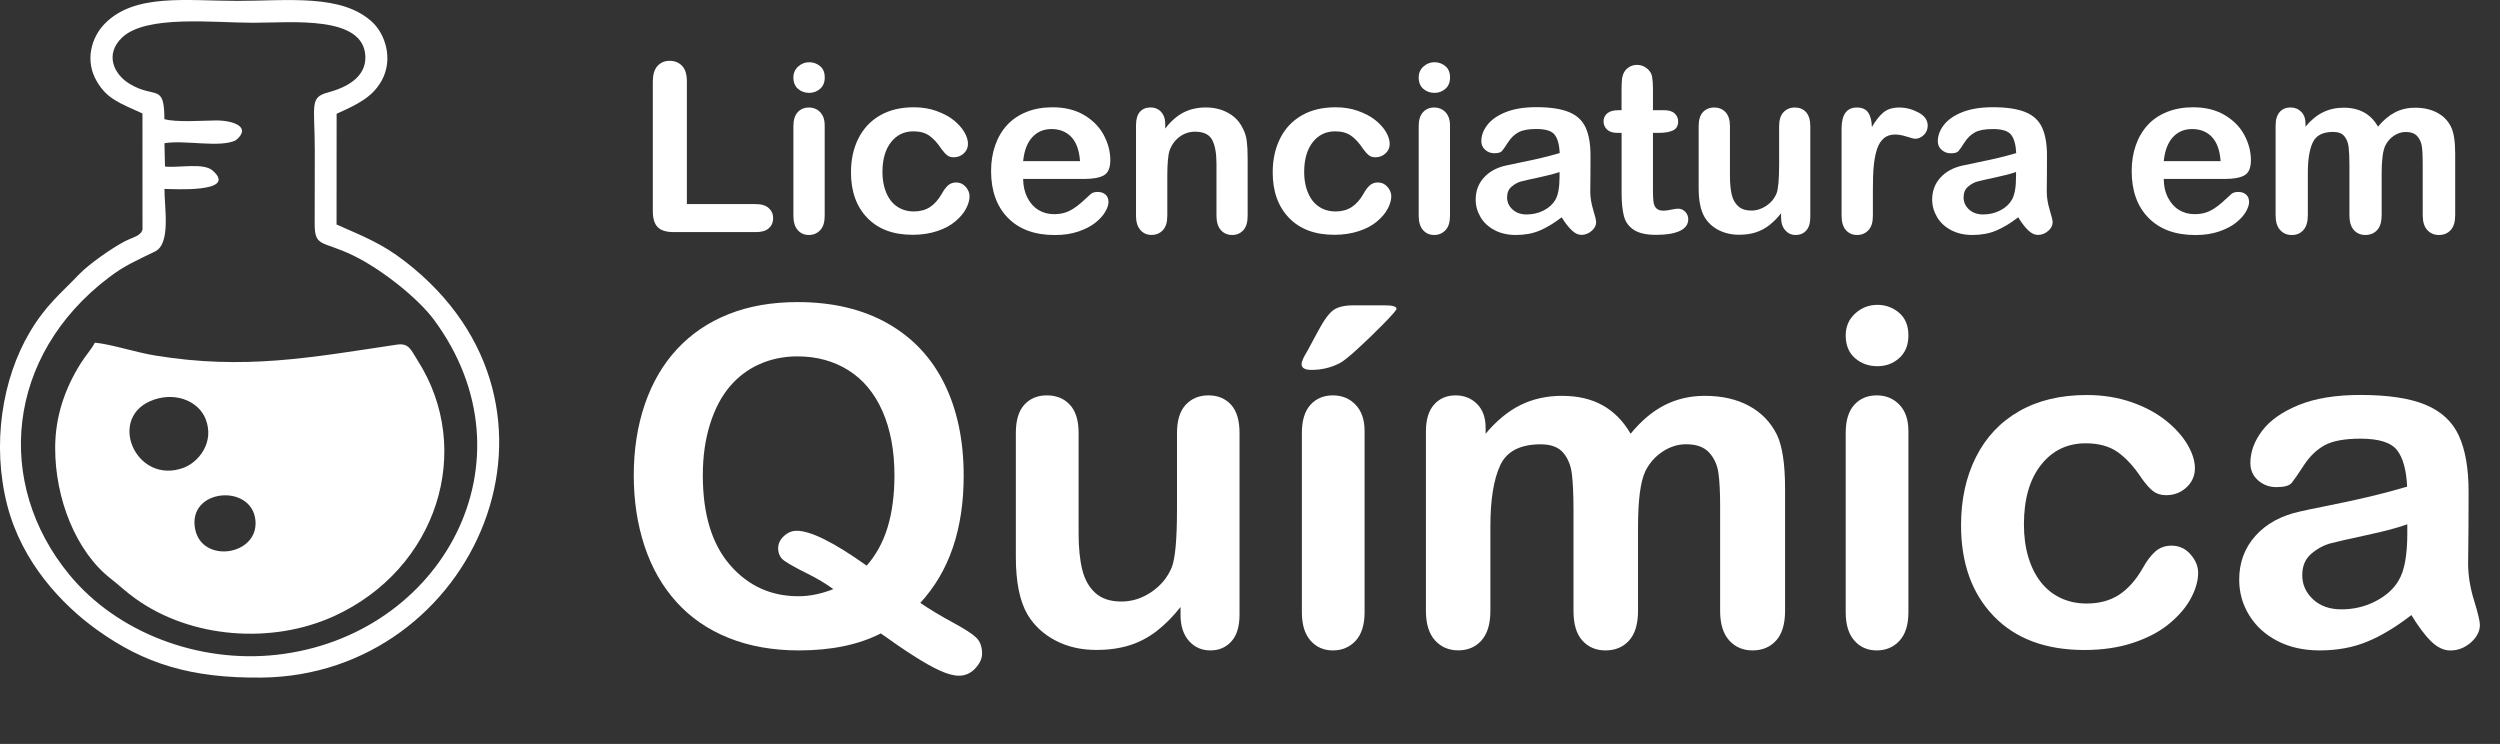 <?xml version="1.0" encoding="utf-8"?>
<!-- Generator: Adobe Illustrator 16.0.0, SVG Export Plug-In . SVG Version: 6.00 Build 0)  -->
<!DOCTYPE svg PUBLIC "-//W3C//DTD SVG 1.1//EN" "http://www.w3.org/Graphics/SVG/1.1/DTD/svg11.dtd">
<svg version="1.1" id="Camada_1" xmlns:x="http://ns.adobe.com/Extensibility/1.0/" xmlns:i="http://ns.adobe.com/AdobeIllustrator/10.0/" xmlns:graph="http://ns.adobe.com/Graphs/1.0/"
	 xmlns="http://www.w3.org/2000/svg" xmlns:xlink="http://www.w3.org/1999/xlink" xmlns:a="http://ns.adobe.com/AdobeSVGViewerExtensions/3.0/"
	 x="0px" y="0px" width="42.504px" height="12.648px" viewBox="0 0 42.504 12.648" enable-background="new 0 0 42.504 12.648"
	 xml:space="preserve">
<rect x="0" y="0" width="42.504" height="12.648" fill="#333333" stroke="none"/>
<g>
	<path fill="#FFFFFF" d="M15.646,10.25c0.169,0.115,0.354,0.226,0.555,0.334c0.2,0.108,0.333,0.194,0.398,0.258
		c0.065,0.064,0.098,0.154,0.098,0.271c0,0.083-0.039,0.167-0.115,0.25c-0.077,0.083-0.17,0.125-0.279,0.125
		c-0.089,0-0.196-0.029-0.322-0.086c-0.126-0.057-0.275-0.141-0.445-0.25c-0.171-0.109-0.357-0.237-0.561-0.383
		c-0.377,0.193-0.841,0.289-1.391,0.289c-0.445,0-0.844-0.071-1.197-0.213s-0.649-0.346-0.889-0.613s-0.42-0.584-0.541-0.951
		s-0.182-0.767-0.182-1.199c0-0.44,0.063-0.844,0.189-1.211s0.309-0.68,0.549-0.938s0.531-0.455,0.875-0.592
		s0.734-0.205,1.172-0.205c0.594,0,1.104,0.121,1.529,0.361c0.426,0.241,0.748,0.583,0.967,1.027s0.328,0.965,0.328,1.564
		C16.384,8.998,16.138,9.718,15.646,10.25z M14.735,9.617c0.162-0.185,0.281-0.404,0.357-0.656s0.115-0.545,0.115-0.879
		c0-0.419-0.068-0.783-0.203-1.09s-0.329-0.54-0.58-0.697s-0.54-0.236-0.865-0.236c-0.232,0-0.446,0.044-0.643,0.131
		c-0.197,0.087-0.366,0.214-0.508,0.381s-0.254,0.379-0.336,0.639s-0.123,0.55-0.123,0.873c0,0.659,0.154,1.166,0.461,1.521
		s0.695,0.533,1.164,0.533c0.193,0,0.391-0.041,0.594-0.121c-0.123-0.091-0.275-0.182-0.459-0.273s-0.309-0.162-0.377-0.211
		s-0.102-0.12-0.102-0.211c0-0.078,0.033-0.147,0.098-0.207s0.137-0.09,0.215-0.09C13.781,9.023,14.178,9.221,14.735,9.617z"/>
	<path fill="#FFFFFF" d="M20.071,10.457V10.32c-0.127,0.162-0.262,0.297-0.402,0.406s-0.294,0.191-0.461,0.244
		s-0.357,0.08-0.57,0.08c-0.258,0-0.489-0.053-0.693-0.16s-0.363-0.254-0.475-0.441c-0.133-0.227-0.199-0.552-0.199-0.977V7.359
		c0-0.213,0.048-0.373,0.145-0.479s0.224-0.158,0.383-0.158c0.162,0,0.292,0.053,0.391,0.16s0.148,0.266,0.148,0.477v1.707
		c0,0.248,0.021,0.455,0.063,0.623s0.117,0.299,0.225,0.395s0.254,0.143,0.439,0.143c0.18,0,0.349-0.053,0.508-0.16
		s0.275-0.246,0.348-0.418c0.06-0.151,0.09-0.482,0.09-0.992V7.359c0-0.211,0.049-0.37,0.148-0.477s0.228-0.16,0.387-0.16
		s0.287,0.053,0.383,0.158s0.145,0.265,0.145,0.479v3.09c0,0.203-0.046,0.355-0.139,0.457s-0.211,0.152-0.357,0.152
		s-0.266-0.053-0.361-0.158S20.071,10.646,20.071,10.457z"/>
	<path fill="#FFFFFF" d="M23.017,5.191h0.527c0.133,0,0.199,0.02,0.199,0.059c0,0.021-0.073,0.105-0.219,0.254
		s-0.293,0.291-0.441,0.426c-0.148,0.136-0.251,0.217-0.309,0.246c-0.148,0.076-0.308,0.113-0.477,0.113
		c-0.112,0-0.168-0.033-0.168-0.098c0-0.044,0.034-0.121,0.102-0.23l0.176-0.328c0.102-0.19,0.19-0.311,0.266-0.363
		C22.748,5.217,22.863,5.191,23.017,5.191z M23.2,7.328v3.082c0,0.213-0.051,0.375-0.152,0.484s-0.23,0.164-0.387,0.164
		s-0.283-0.056-0.381-0.168s-0.146-0.272-0.146-0.48V7.359c0-0.211,0.049-0.37,0.146-0.477s0.225-0.16,0.381-0.16
		s0.285,0.053,0.387,0.16S23.2,7.138,23.2,7.328z"/>
	<path fill="#FFFFFF" d="M27.849,8.968v1.418c0,0.224-0.051,0.392-0.152,0.504s-0.235,0.168-0.402,0.168
		c-0.161,0-0.292-0.056-0.393-0.168s-0.15-0.28-0.15-0.504V8.687c0-0.268-0.009-0.477-0.027-0.625s-0.067-0.27-0.148-0.365
		s-0.208-0.143-0.383-0.143c-0.349,0-0.579,0.12-0.689,0.359s-0.166,0.583-0.166,1.031v1.441c0,0.221-0.05,0.389-0.15,0.502
		s-0.232,0.17-0.396,0.17c-0.161,0-0.294-0.057-0.396-0.17s-0.154-0.281-0.154-0.502V7.335c0-0.201,0.046-0.353,0.139-0.457
		s0.214-0.156,0.365-0.156c0.146,0,0.268,0.049,0.365,0.146s0.146,0.232,0.146,0.404v0.102c0.185-0.221,0.383-0.384,0.594-0.488
		s0.445-0.156,0.703-0.156c0.269,0,0.499,0.053,0.691,0.16s0.352,0.268,0.477,0.484c0.18-0.219,0.372-0.381,0.578-0.486
		s0.434-0.158,0.684-0.158c0.292,0,0.543,0.057,0.754,0.172s0.368,0.279,0.473,0.492c0.091,0.193,0.137,0.496,0.137,0.91v2.082
		c0,0.224-0.051,0.392-0.152,0.504s-0.235,0.168-0.402,0.168c-0.161,0-0.294-0.057-0.396-0.17s-0.154-0.281-0.154-0.502V8.593
		c0-0.229-0.01-0.413-0.029-0.551s-0.072-0.254-0.158-0.348s-0.216-0.141-0.391-0.141c-0.141,0-0.274,0.042-0.4,0.125
		s-0.225,0.195-0.295,0.336C27.888,8.195,27.849,8.513,27.849,8.968z"/>
	<path fill="#FFFFFF" d="M31.919,6.226c-0.148,0-0.275-0.045-0.381-0.137c-0.105-0.091-0.158-0.22-0.158-0.387
		c0-0.151,0.054-0.275,0.162-0.373s0.233-0.146,0.377-0.146c0.138,0,0.261,0.044,0.367,0.133c0.106,0.089,0.16,0.218,0.16,0.387
		c0,0.164-0.052,0.292-0.156,0.385S32.063,6.226,31.919,6.226z M32.446,7.328v3.082c0,0.213-0.051,0.375-0.152,0.484
		s-0.23,0.164-0.387,0.164s-0.283-0.056-0.381-0.168s-0.146-0.272-0.146-0.48V7.359c0-0.211,0.049-0.37,0.146-0.477
		s0.225-0.16,0.381-0.16s0.285,0.053,0.387,0.16S32.446,7.138,32.446,7.328z"/>
	<path fill="#FFFFFF" d="M37.372,9.738c0,0.133-0.04,0.275-0.119,0.426s-0.2,0.295-0.363,0.432s-0.368,0.247-0.615,0.33
		s-0.526,0.125-0.836,0.125c-0.659,0-1.173-0.192-1.543-0.576s-0.555-0.899-0.555-1.545c0-0.438,0.085-0.824,0.254-1.16
		s0.414-0.596,0.734-0.779s0.703-0.275,1.148-0.275c0.276,0,0.529,0.041,0.76,0.121s0.426,0.185,0.586,0.313
		s0.282,0.264,0.367,0.408s0.127,0.279,0.127,0.404c0,0.127-0.048,0.236-0.143,0.324s-0.21,0.133-0.346,0.133
		c-0.089,0-0.162-0.023-0.221-0.068s-0.124-0.119-0.197-0.221c-0.13-0.198-0.267-0.346-0.408-0.445s-0.322-0.148-0.541-0.148
		c-0.315,0-0.569,0.123-0.762,0.369s-0.289,0.583-0.289,1.01c0,0.201,0.024,0.385,0.074,0.553s0.121,0.311,0.215,0.43
		s0.207,0.208,0.34,0.27s0.278,0.092,0.438,0.092c0.214,0,0.396-0.049,0.549-0.148s0.287-0.25,0.404-0.453
		c0.065-0.12,0.136-0.213,0.211-0.281s0.168-0.102,0.277-0.102c0.13,0,0.238,0.049,0.324,0.148S37.372,9.626,37.372,9.738z"/>
	<path fill="#FFFFFF" d="M40.997,10.457c-0.258,0.201-0.507,0.351-0.748,0.451s-0.511,0.15-0.811,0.15
		c-0.273,0-0.514-0.054-0.721-0.162s-0.366-0.254-0.479-0.439s-0.168-0.385-0.168-0.602c0-0.292,0.093-0.541,0.277-0.746
		s0.438-0.344,0.762-0.414c0.067-0.016,0.235-0.051,0.504-0.105s0.498-0.105,0.689-0.15s0.399-0.101,0.623-0.166
		c-0.013-0.281-0.069-0.488-0.17-0.619s-0.308-0.197-0.623-0.197c-0.271,0-0.475,0.038-0.611,0.113s-0.254,0.189-0.352,0.34
		s-0.167,0.25-0.207,0.299s-0.127,0.072-0.26,0.072c-0.12,0-0.224-0.039-0.311-0.115s-0.131-0.175-0.131-0.295
		c0-0.188,0.066-0.37,0.199-0.547s0.34-0.323,0.621-0.438s0.632-0.172,1.051-0.172c0.469,0,0.837,0.055,1.105,0.166
		s0.458,0.286,0.568,0.525s0.166,0.557,0.166,0.953c0,0.25-0.001,0.462-0.002,0.637s-0.003,0.369-0.006,0.582
		c0,0.201,0.033,0.41,0.1,0.627s0.1,0.357,0.1,0.42c0,0.109-0.052,0.209-0.154,0.299s-0.22,0.135-0.35,0.135
		c-0.109,0-0.218-0.051-0.324-0.154S41.117,10.652,40.997,10.457z M40.927,8.914c-0.156,0.057-0.384,0.118-0.682,0.182
		s-0.505,0.111-0.619,0.141s-0.224,0.088-0.328,0.176s-0.156,0.209-0.156,0.365c0,0.162,0.062,0.299,0.184,0.412
		s0.282,0.17,0.48,0.17c0.211,0,0.405-0.046,0.584-0.139s0.31-0.211,0.393-0.357c0.097-0.162,0.145-0.427,0.145-0.797V8.914z"/>
</g>
<g>
	<path fill="#FFFFFF" d="M11.678,1.386V3.47h1.176c0.094,0,0.166,0.023,0.216,0.068s0.075,0.103,0.075,0.172
		c0,0.07-0.025,0.127-0.074,0.171s-0.122,0.065-0.217,0.065h-1.4c-0.126,0-0.217-0.028-0.272-0.084s-0.083-0.146-0.083-0.271V1.386
		c0-0.117,0.026-0.205,0.079-0.264s0.122-0.088,0.208-0.088c0.087,0,0.158,0.029,0.212,0.087S11.678,1.267,11.678,1.386z"/>
	<path fill="#FFFFFF" d="M13.758,1.579c-0.074,0-0.138-0.023-0.19-0.068s-0.079-0.11-0.079-0.193c0-0.076,0.027-0.138,0.081-0.187
		s0.117-0.073,0.188-0.073c0.069,0,0.13,0.022,0.184,0.066s0.08,0.109,0.08,0.193c0,0.082-0.026,0.146-0.078,0.192
		S13.83,1.579,13.758,1.579z M14.021,2.13v1.541c0,0.107-0.025,0.188-0.076,0.242s-0.115,0.082-0.193,0.082s-0.142-0.028-0.19-0.084
		s-0.073-0.136-0.073-0.24V2.146c0-0.105,0.024-0.185,0.073-0.238s0.112-0.08,0.19-0.08s0.143,0.027,0.193,0.08
		S14.021,2.035,14.021,2.13z"/>
	<path fill="#FFFFFF" d="M16.484,3.335c0,0.066-0.02,0.137-0.06,0.213s-0.1,0.147-0.182,0.216s-0.184,0.124-0.308,0.165
		s-0.263,0.063-0.418,0.063c-0.33,0-0.586-0.096-0.771-0.288s-0.277-0.45-0.277-0.772c0-0.219,0.042-0.412,0.127-0.58
		s0.207-0.298,0.367-0.39s0.352-0.138,0.574-0.138c0.138,0,0.265,0.02,0.38,0.061S16.13,1.976,16.21,2.04s0.141,0.132,0.184,0.204
		s0.063,0.14,0.063,0.202c0,0.064-0.024,0.118-0.071,0.162s-0.105,0.066-0.173,0.066c-0.044,0-0.081-0.011-0.11-0.034
		s-0.062-0.06-0.099-0.11c-0.065-0.099-0.133-0.173-0.204-0.223s-0.161-0.074-0.271-0.074c-0.158,0-0.285,0.062-0.381,0.185
		s-0.145,0.292-0.145,0.505c0,0.1,0.012,0.192,0.037,0.276s0.061,0.156,0.107,0.215s0.104,0.104,0.17,0.135s0.139,0.046,0.219,0.046
		c0.107,0,0.198-0.025,0.274-0.074s0.144-0.125,0.202-0.227c0.033-0.06,0.068-0.107,0.105-0.141s0.084-0.051,0.139-0.051
		c0.065,0,0.119,0.025,0.162,0.074S16.484,3.279,16.484,3.335z"/>
	<path fill="#FFFFFF" d="M18.438,3.042h-1.043c0.001,0.121,0.026,0.228,0.073,0.32s0.111,0.162,0.189,0.209s0.166,0.07,0.261,0.07
		c0.064,0,0.122-0.007,0.175-0.022s0.104-0.039,0.153-0.07s0.095-0.066,0.137-0.103s0.096-0.086,0.162-0.148
		c0.027-0.023,0.066-0.035,0.117-0.035c0.055,0,0.099,0.015,0.133,0.045s0.051,0.072,0.051,0.127c0,0.048-0.019,0.104-0.057,0.169
		s-0.095,0.126-0.171,0.186s-0.172,0.108-0.287,0.147s-0.248,0.059-0.397,0.059c-0.342,0-0.609-0.098-0.799-0.293
		s-0.285-0.46-0.285-0.795c0-0.158,0.023-0.304,0.07-0.438s0.115-0.25,0.205-0.347s0.201-0.17,0.332-0.222s0.277-0.077,0.438-0.077
		c0.208,0,0.387,0.044,0.536,0.132s0.261,0.202,0.335,0.341s0.111,0.281,0.111,0.426c0,0.134-0.039,0.221-0.115,0.261
		S18.577,3.042,18.438,3.042z M17.395,2.739h0.967c-0.013-0.182-0.062-0.319-0.147-0.409s-0.198-0.136-0.337-0.136
		c-0.133,0-0.242,0.046-0.327,0.138S17.413,2.56,17.395,2.739z"/>
	<path fill="#FFFFFF" d="M19.811,2.122v0.064c0.094-0.124,0.196-0.214,0.308-0.272s0.239-0.087,0.384-0.087
		c0.141,0,0.266,0.031,0.377,0.092s0.193,0.148,0.248,0.26c0.035,0.065,0.058,0.135,0.068,0.211s0.016,0.172,0.016,0.289v0.992
		c0,0.107-0.024,0.188-0.073,0.242s-0.112,0.082-0.19,0.082c-0.08,0-0.144-0.028-0.193-0.084s-0.074-0.136-0.074-0.24V2.782
		c0-0.176-0.024-0.31-0.073-0.403s-0.146-0.14-0.292-0.14c-0.095,0-0.182,0.028-0.26,0.085s-0.135,0.134-0.172,0.233
		c-0.026,0.08-0.039,0.228-0.039,0.445v0.668c0,0.108-0.025,0.189-0.075,0.243s-0.115,0.081-0.194,0.081
		c-0.077,0-0.14-0.028-0.189-0.084s-0.074-0.136-0.074-0.24V2.13c0-0.102,0.022-0.177,0.066-0.228s0.105-0.075,0.182-0.075
		c0.047,0,0.089,0.011,0.127,0.033s0.068,0.055,0.091,0.1S19.811,2.058,19.811,2.122z"/>
	<path fill="#FFFFFF" d="M23.654,3.335c0,0.066-0.02,0.137-0.06,0.213s-0.101,0.147-0.182,0.216s-0.184,0.124-0.308,0.165
		s-0.263,0.063-0.418,0.063c-0.33,0-0.586-0.096-0.771-0.288c-0.185-0.192-0.277-0.45-0.277-0.772c0-0.219,0.042-0.412,0.127-0.58
		c0.084-0.168,0.207-0.298,0.367-0.39s0.352-0.138,0.574-0.138c0.138,0,0.265,0.02,0.38,0.061S23.3,1.976,23.38,2.04
		s0.142,0.132,0.184,0.204s0.063,0.14,0.063,0.202c0,0.064-0.023,0.118-0.071,0.162s-0.105,0.066-0.173,0.066
		c-0.044,0-0.081-0.011-0.11-0.034s-0.063-0.06-0.099-0.11c-0.065-0.099-0.133-0.173-0.204-0.223s-0.161-0.074-0.271-0.074
		c-0.157,0-0.285,0.062-0.381,0.185s-0.145,0.292-0.145,0.505c0,0.1,0.012,0.192,0.037,0.276s0.061,0.156,0.107,0.215
		s0.104,0.104,0.17,0.135s0.14,0.046,0.219,0.046c0.106,0,0.198-0.025,0.274-0.074s0.144-0.125,0.202-0.227
		c0.032-0.06,0.067-0.107,0.105-0.141s0.084-0.051,0.139-0.051c0.065,0,0.119,0.025,0.162,0.074S23.654,3.279,23.654,3.335z"/>
	<path fill="#FFFFFF" d="M24.389,1.579c-0.074,0-0.138-0.023-0.19-0.068s-0.079-0.11-0.079-0.193c0-0.076,0.027-0.138,0.081-0.187
		s0.117-0.073,0.188-0.073c0.069,0,0.13,0.022,0.184,0.066s0.08,0.109,0.08,0.193c0,0.082-0.026,0.146-0.078,0.192
		S24.46,1.579,24.389,1.579z M24.652,2.13v1.541c0,0.107-0.025,0.188-0.076,0.242s-0.115,0.082-0.193,0.082s-0.142-0.028-0.19-0.084
		s-0.073-0.136-0.073-0.24V2.146c0-0.105,0.024-0.185,0.073-0.238s0.112-0.08,0.19-0.08s0.143,0.027,0.193,0.08
		S24.652,2.035,24.652,2.13z"/>
	<path fill="#FFFFFF" d="M26.551,3.694c-0.129,0.1-0.254,0.175-0.374,0.226s-0.256,0.075-0.405,0.075
		c-0.137,0-0.257-0.027-0.36-0.081s-0.184-0.127-0.239-0.22s-0.084-0.193-0.084-0.301c0-0.146,0.046-0.27,0.139-0.373
		s0.22-0.172,0.381-0.207c0.034-0.008,0.118-0.025,0.252-0.053s0.249-0.052,0.345-0.075s0.199-0.05,0.312-0.083
		c-0.007-0.141-0.035-0.244-0.085-0.31s-0.154-0.099-0.312-0.099c-0.136,0-0.237,0.019-0.306,0.057s-0.127,0.094-0.176,0.17
		s-0.083,0.125-0.104,0.149s-0.063,0.036-0.13,0.036c-0.06,0-0.111-0.019-0.155-0.058s-0.065-0.087-0.065-0.147
		c0-0.094,0.033-0.185,0.1-0.273s0.17-0.162,0.311-0.219s0.315-0.086,0.525-0.086c0.234,0,0.419,0.028,0.553,0.083
		s0.229,0.143,0.284,0.263s0.083,0.279,0.083,0.477c0,0.125,0,0.231-0.001,0.318s-0.002,0.184-0.003,0.291
		c0,0.1,0.017,0.205,0.05,0.313s0.05,0.179,0.05,0.21c0,0.055-0.025,0.104-0.077,0.149s-0.109,0.067-0.175,0.067
		c-0.055,0-0.108-0.026-0.162-0.077S26.61,3.792,26.551,3.694z M26.516,2.923c-0.078,0.029-0.191,0.059-0.341,0.091
		s-0.252,0.055-0.31,0.07s-0.112,0.044-0.164,0.088s-0.078,0.104-0.078,0.183c0,0.081,0.03,0.149,0.092,0.206
		s0.142,0.085,0.24,0.085c0.105,0,0.203-0.023,0.292-0.069s0.154-0.106,0.196-0.179c0.048-0.081,0.072-0.213,0.072-0.398V2.923z"/>
	<path fill="#FFFFFF" d="M27.51,1.874h0.059v-0.32c0-0.086,0.002-0.153,0.007-0.202s0.018-0.091,0.038-0.126
		c0.021-0.037,0.051-0.066,0.09-0.089s0.083-0.034,0.131-0.034c0.067,0,0.129,0.025,0.184,0.076c0.036,0.034,0.06,0.075,0.069,0.124
		s0.015,0.118,0.015,0.208v0.363h0.195c0.075,0,0.133,0.018,0.173,0.054s0.06,0.082,0.06,0.138c0,0.072-0.028,0.122-0.085,0.15
		s-0.138,0.043-0.243,0.043h-0.1v0.98c0,0.083,0.003,0.147,0.009,0.192s0.021,0.082,0.047,0.109s0.066,0.042,0.124,0.042
		c0.031,0,0.073-0.005,0.127-0.017s0.095-0.017,0.125-0.017c0.043,0,0.082,0.017,0.116,0.052s0.052,0.077,0.052,0.128
		c0,0.086-0.047,0.152-0.141,0.197s-0.229,0.068-0.404,0.068c-0.167,0-0.293-0.028-0.379-0.084s-0.143-0.133-0.169-0.232
		s-0.04-0.231-0.04-0.396V2.259h-0.07c-0.077,0-0.136-0.018-0.176-0.055s-0.061-0.083-0.061-0.139s0.021-0.102,0.063-0.138
		S27.429,1.874,27.51,1.874z"/>
	<path fill="#FFFFFF" d="M30.281,3.694V3.626c-0.063,0.081-0.131,0.148-0.201,0.203s-0.147,0.095-0.23,0.122s-0.179,0.04-0.285,0.04
		c-0.129,0-0.244-0.027-0.347-0.08S29.036,3.784,28.98,3.69c-0.066-0.113-0.1-0.276-0.1-0.488V2.146
		c0-0.107,0.024-0.187,0.072-0.239s0.112-0.079,0.191-0.079c0.081,0,0.146,0.027,0.195,0.08s0.074,0.133,0.074,0.238v0.854
		c0,0.124,0.011,0.228,0.031,0.312s0.059,0.15,0.112,0.197s0.127,0.071,0.22,0.071c0.09,0,0.175-0.027,0.254-0.08
		s0.138-0.123,0.174-0.209c0.03-0.076,0.045-0.241,0.045-0.496V2.146c0-0.105,0.024-0.185,0.074-0.238s0.114-0.08,0.193-0.08
		s0.144,0.026,0.191,0.079s0.072,0.132,0.072,0.239V3.69c0,0.102-0.023,0.178-0.069,0.229s-0.105,0.076-0.179,0.076
		S30.4,3.969,30.353,3.916S30.281,3.79,30.281,3.694z"/>
	<path fill="#FFFFFF" d="M31.842,3.226v0.445c0,0.108-0.025,0.189-0.076,0.243s-0.115,0.081-0.193,0.081
		c-0.077,0-0.14-0.027-0.189-0.082s-0.074-0.135-0.074-0.242V2.187c0-0.24,0.087-0.359,0.26-0.359c0.089,0,0.152,0.028,0.191,0.084
		s0.061,0.139,0.064,0.248c0.063-0.109,0.129-0.192,0.196-0.248s0.156-0.084,0.269-0.084s0.221,0.028,0.326,0.084
		s0.158,0.13,0.158,0.223c0,0.065-0.022,0.119-0.067,0.161s-0.094,0.063-0.146,0.063c-0.02,0-0.066-0.012-0.142-0.036
		s-0.141-0.036-0.198-0.036c-0.078,0-0.142,0.021-0.191,0.062S31.941,2.45,31.914,2.53s-0.046,0.177-0.057,0.288
		S31.842,3.065,31.842,3.226z"/>
	<path fill="#FFFFFF" d="M34.313,3.694c-0.129,0.1-0.254,0.175-0.374,0.226s-0.256,0.075-0.405,0.075
		c-0.137,0-0.257-0.027-0.36-0.081s-0.184-0.127-0.239-0.22S32.85,3.501,32.85,3.394c0-0.146,0.046-0.27,0.139-0.373
		s0.22-0.172,0.381-0.207c0.034-0.008,0.118-0.025,0.252-0.053s0.249-0.052,0.345-0.075s0.199-0.05,0.312-0.083
		c-0.007-0.141-0.035-0.244-0.085-0.31s-0.154-0.099-0.312-0.099c-0.136,0-0.237,0.019-0.306,0.057s-0.127,0.094-0.176,0.17
		s-0.083,0.125-0.104,0.149s-0.063,0.036-0.13,0.036c-0.06,0-0.111-0.019-0.155-0.058s-0.065-0.087-0.065-0.147
		c0-0.094,0.033-0.185,0.1-0.273s0.17-0.162,0.311-0.219s0.315-0.086,0.525-0.086c0.234,0,0.419,0.028,0.553,0.083
		s0.229,0.143,0.284,0.263s0.083,0.279,0.083,0.477c0,0.125,0,0.231-0.001,0.318s-0.002,0.184-0.003,0.291
		c0,0.1,0.017,0.205,0.05,0.313s0.05,0.179,0.05,0.21c0,0.055-0.025,0.104-0.077,0.149s-0.109,0.067-0.175,0.067
		c-0.055,0-0.108-0.026-0.162-0.077S34.372,3.792,34.313,3.694z M34.277,2.923c-0.078,0.029-0.191,0.059-0.341,0.091
		s-0.252,0.055-0.31,0.07s-0.112,0.044-0.164,0.088s-0.078,0.104-0.078,0.183c0,0.081,0.03,0.149,0.092,0.206
		s0.142,0.085,0.24,0.085c0.105,0,0.203-0.023,0.292-0.069s0.154-0.106,0.196-0.179c0.048-0.081,0.072-0.213,0.072-0.398V2.923z"/>
	<path fill="#FFFFFF" d="M37.83,3.042h-1.043c0.001,0.121,0.025,0.228,0.073,0.32s0.11,0.162,0.189,0.209s0.166,0.07,0.261,0.07
		c0.063,0,0.122-0.007,0.175-0.022s0.104-0.039,0.153-0.07s0.095-0.066,0.137-0.103s0.096-0.086,0.162-0.148
		c0.027-0.023,0.066-0.035,0.117-0.035c0.055,0,0.099,0.015,0.133,0.045s0.051,0.072,0.051,0.127c0,0.048-0.019,0.104-0.057,0.169
		s-0.095,0.126-0.171,0.186s-0.172,0.108-0.287,0.147s-0.248,0.059-0.397,0.059c-0.343,0-0.608-0.098-0.799-0.293
		s-0.285-0.46-0.285-0.795c0-0.158,0.023-0.304,0.07-0.438s0.115-0.25,0.205-0.347s0.2-0.17,0.332-0.222s0.277-0.077,0.438-0.077
		c0.208,0,0.387,0.044,0.536,0.132s0.261,0.202,0.335,0.341s0.111,0.281,0.111,0.426c0,0.134-0.038,0.221-0.115,0.261
		S37.97,3.042,37.83,3.042z M36.787,2.739h0.967c-0.013-0.182-0.063-0.319-0.147-0.409s-0.197-0.136-0.337-0.136
		c-0.133,0-0.242,0.046-0.327,0.138S36.806,2.56,36.787,2.739z"/>
	<path fill="#FFFFFF" d="M40.492,2.95v0.709c0,0.112-0.025,0.196-0.076,0.252s-0.118,0.084-0.201,0.084
		c-0.081,0-0.146-0.028-0.196-0.084s-0.075-0.14-0.075-0.252V2.81c0-0.134-0.005-0.238-0.014-0.313s-0.034-0.135-0.074-0.183
		s-0.104-0.071-0.191-0.071c-0.175,0-0.289,0.06-0.345,0.18s-0.083,0.292-0.083,0.516v0.721c0,0.111-0.025,0.194-0.075,0.251
		s-0.116,0.085-0.198,0.085c-0.081,0-0.146-0.028-0.198-0.085s-0.077-0.14-0.077-0.251V2.134c0-0.1,0.023-0.176,0.069-0.229
		s0.107-0.078,0.183-0.078c0.073,0,0.134,0.024,0.183,0.073s0.073,0.116,0.073,0.202v0.051c0.093-0.111,0.191-0.192,0.297-0.244
		s0.223-0.078,0.352-0.078c0.134,0,0.249,0.027,0.346,0.08s0.176,0.134,0.238,0.242c0.09-0.109,0.187-0.19,0.289-0.243
		s0.217-0.079,0.342-0.079c0.146,0,0.271,0.029,0.377,0.086s0.185,0.139,0.236,0.246c0.046,0.096,0.068,0.248,0.068,0.455v1.041
		c0,0.112-0.025,0.196-0.076,0.252s-0.118,0.084-0.201,0.084c-0.081,0-0.146-0.028-0.198-0.085s-0.077-0.14-0.077-0.251V2.763
		c0-0.115-0.005-0.207-0.015-0.275s-0.036-0.127-0.079-0.174s-0.108-0.07-0.195-0.07c-0.07,0-0.137,0.021-0.2,0.063
		s-0.112,0.098-0.147,0.168C40.512,2.563,40.492,2.722,40.492,2.95z"/>
</g>
<path fill-rule="evenodd" clip-rule="evenodd" fill="#FFFFFF" d="M3.317,8.992C3.185,8.307,4.281,8.214,4.343,8.846
	C4.401,9.445,3.432,9.592,3.317,8.992L3.317,8.992z M2.633,6.79C1.794,7.06,2.297,8.252,3.116,7.955
	c0.257-0.093,0.538-0.432,0.379-0.833C3.381,6.833,3.013,6.667,2.633,6.79L2.633,6.79z M0.938,7.617
	c-0.001,0.855,0.349,1.76,0.951,2.226c0.15,0.117,0.237,0.207,0.412,0.333c0.947,0.681,2.323,0.78,3.375,0.301
	c1.758-0.8,2.398-2.83,1.421-4.354C6.99,5.959,6.959,5.828,6.75,5.859C5.273,6.08,4.157,6.293,2.635,6.044
	C2.318,5.993,1.882,5.85,1.613,5.826c-0.061,0.116-0.149,0.207-0.24,0.351C1.105,6.603,0.938,7.078,0.938,7.617L0.938,7.617z
	 M2.796,3.212C2.795,3.534,2.908,4.144,2.635,4.276c-0.327,0.16-0.517,0.238-0.786,0.443C0.097,6.049-0.097,8.222,1.18,9.772
	c0.812,0.985,2.193,1.507,3.519,1.361c2.821-0.312,4.448-3.304,2.678-5.698C7.113,5.078,6.5,4.585,6.01,4.346
	C5.468,4.083,5.348,4.214,5.35,3.79c0.002-0.41,0.002-0.819,0.002-1.229c0-0.776-0.096-0.904,0.227-0.99
	c0.307-0.082,0.644-0.255,0.633-0.608C6.189,0.254,4.96,0.387,4.301,0.387c-0.674,0-1.811-0.137-2.223,0.249
	c-0.297,0.28-0.151,0.622,0.125,0.789C2.64,1.689,2.793,1.404,2.795,2.026c0.21,0.057,0.64,0.024,0.876,0.022
	C3.973,2.046,4.282,2.163,4.01,2.384C3.75,2.519,3.136,2.375,2.796,2.435l0.009,0.396c0.229,0.028,0.669-0.073,0.818,0.076
	C4.046,3.287,2.913,3.212,2.796,3.212L2.796,3.212z M5.723,1.934c0.345-0.155,0.609-0.278,0.768-0.567
	C6.691,0.999,6.546,0.581,6.334,0.38C5.816-0.109,4.891,0.015,4.041,0.015c-0.88,0-1.755-0.133-2.265,0.393
	c-0.219,0.227-0.34,0.621-0.128,0.979C1.822,1.682,2.03,1.751,2.422,1.929l0.001,1.971C2.396,4.012,2.258,4.033,2.124,4.102
	c-0.227,0.117-0.619,0.395-0.777,0.56C1.036,4.987,0.781,5.185,0.508,5.645C0.037,6.437-0.144,7.558,0.125,8.597
	c0.249,0.961,0.921,1.679,1.528,2.114c0.794,0.569,1.585,0.822,2.797,0.809c3.626-0.041,5.642-4.608,2.432-7.079
	C6.504,4.149,6.216,4.034,5.722,3.817L5.723,1.934z"/>
</svg>
